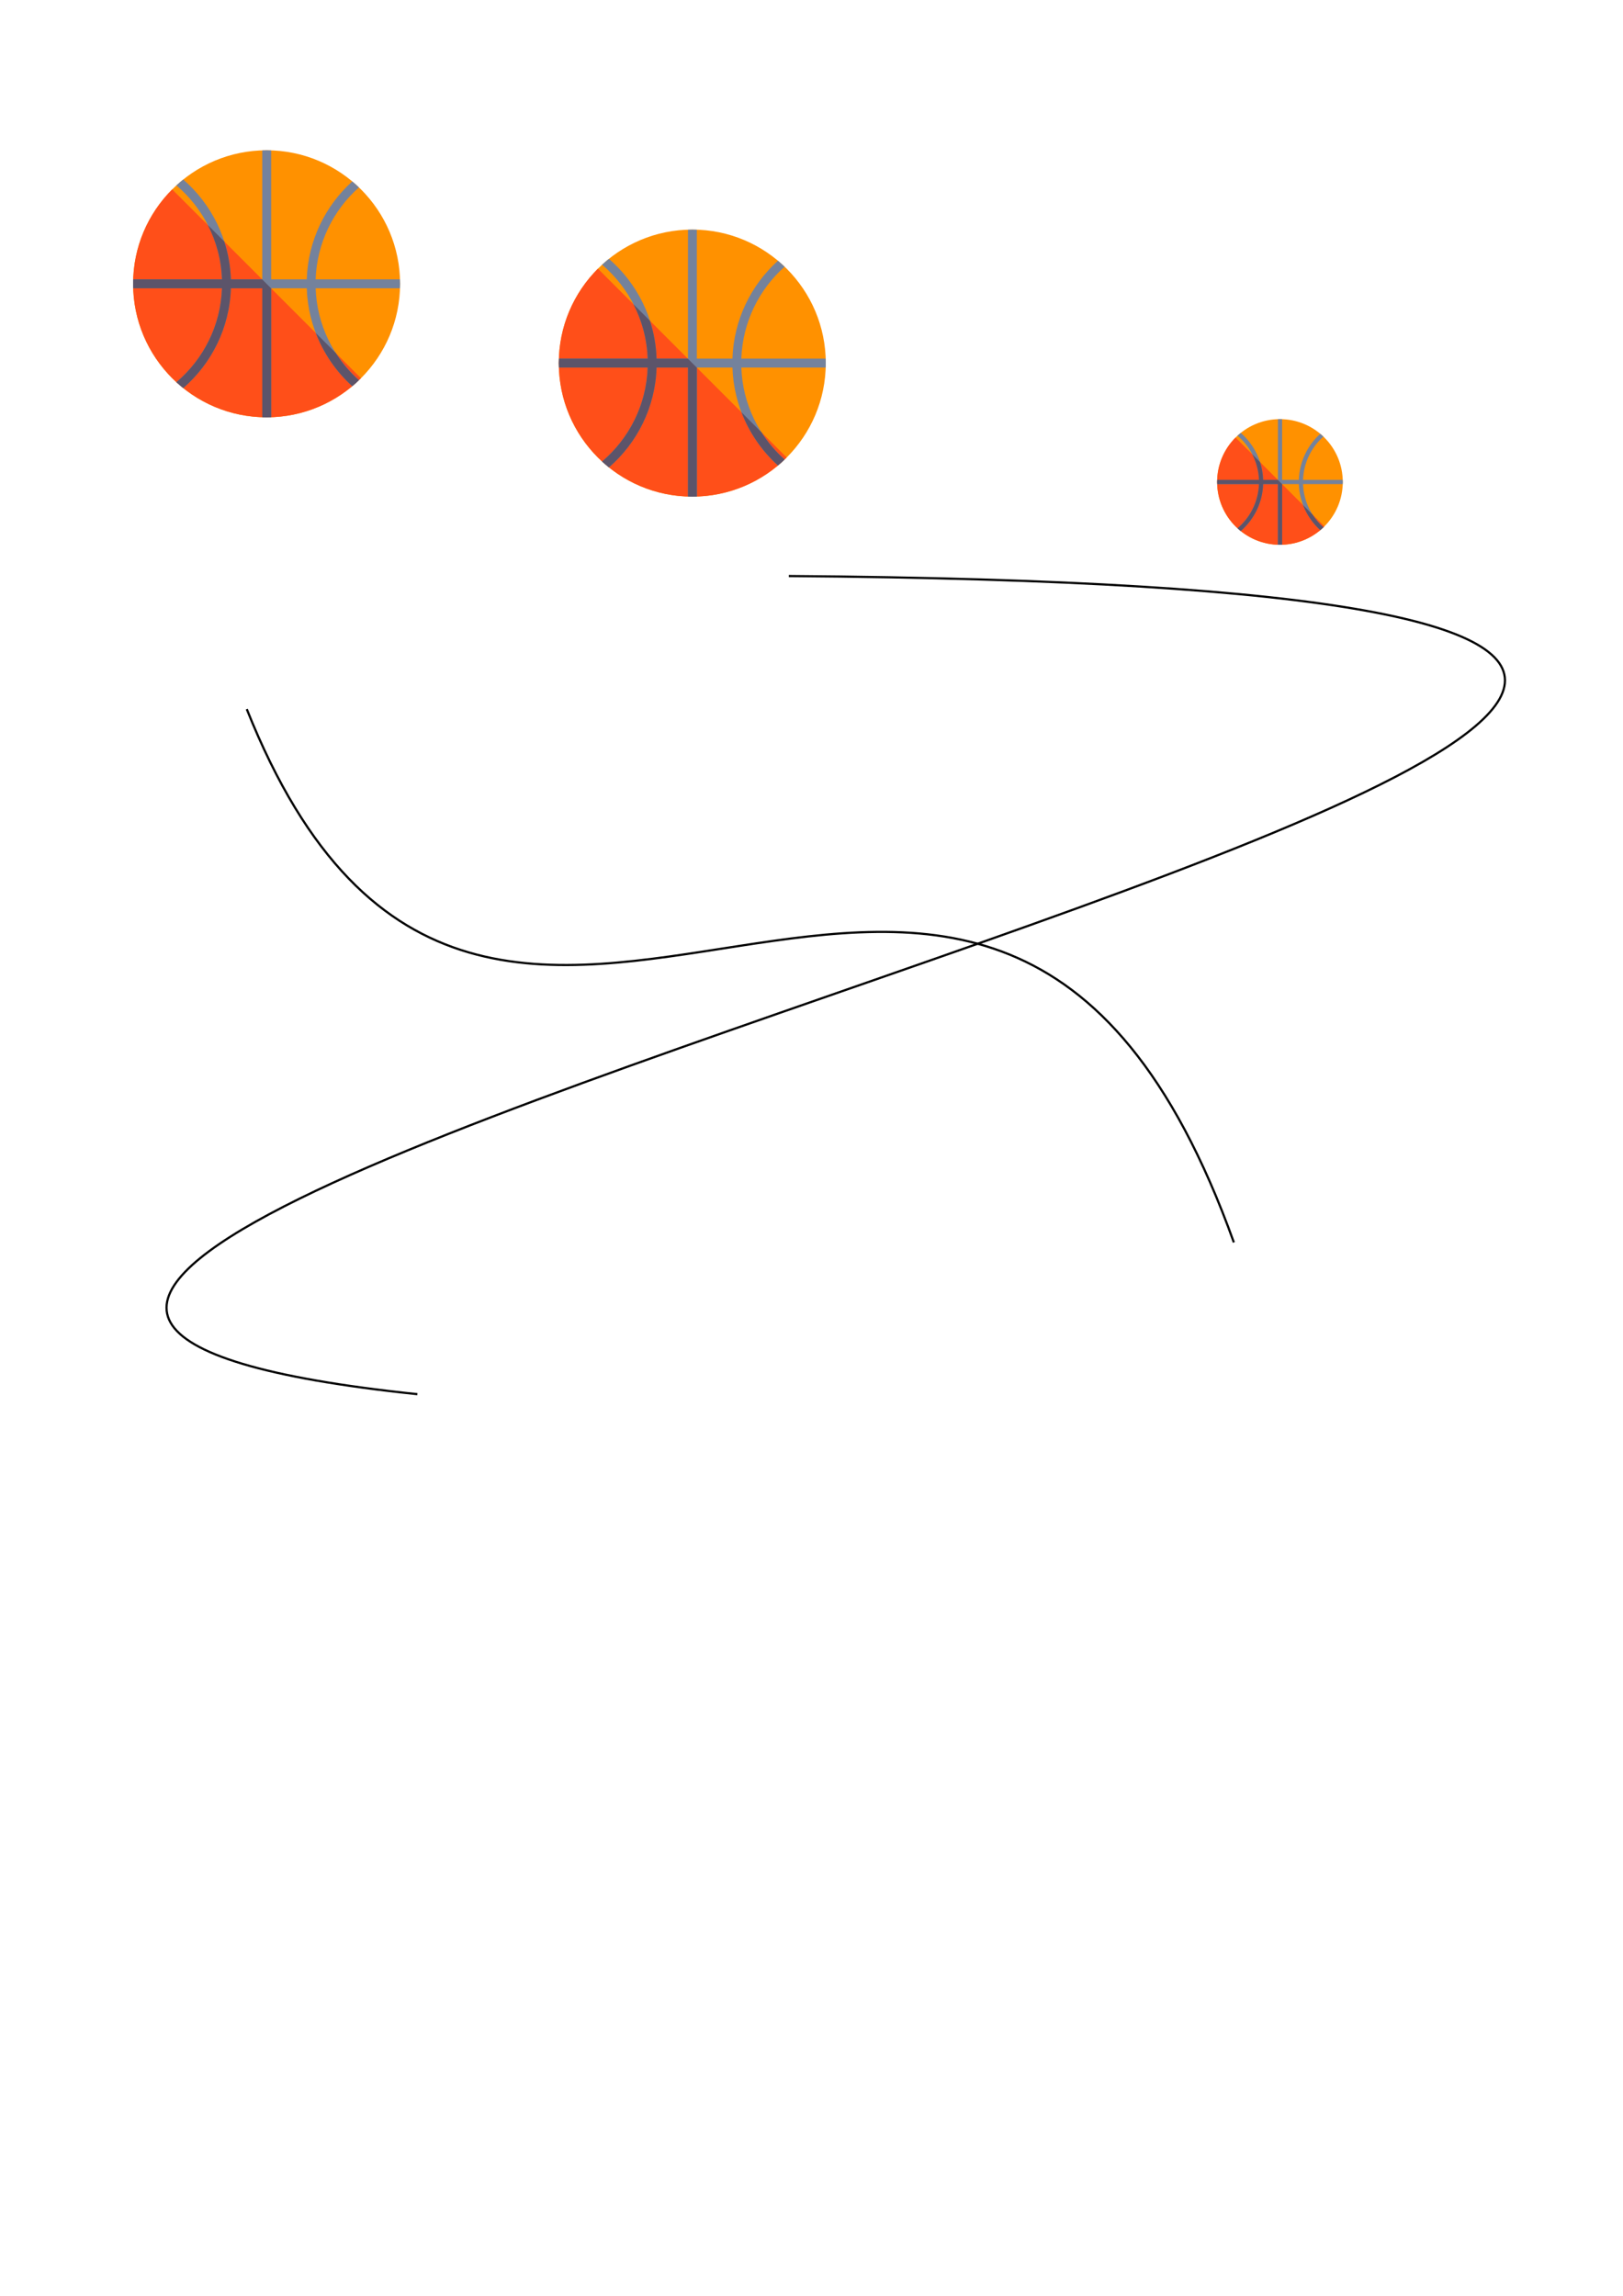 <?xml version="1.0" encoding="UTF-8" standalone="no"?>
<svg
   xmlns:dc="http://purl.org/dc/elements/1.1/"
   xmlns:cc="http://creativecommons.org/ns#"
   xmlns:rdf="http://www.w3.org/1999/02/22-rdf-syntax-ns#"
   xmlns:svg="http://www.w3.org/2000/svg"
   xmlns="http://www.w3.org/2000/svg"
   xmlns:sodipodi="http://sodipodi.sourceforge.net/DTD/sodipodi-0.dtd"
   xmlns:inkscape="http://www.inkscape.org/namespaces/inkscape"
   version="1.1"
   id="svg2"
   viewBox="0 0 744.094 1052.362"
   height="297mm"
   width="210mm"
   inkscape:version="0.91 r13725"
   sodipodi:docname="test.svg">
  <sodipodi:namedview
     pagecolor="#ffffff"
     bordercolor="#666666"
     borderopacity="1"
     objecttolerance="10"
     gridtolerance="10"
     guidetolerance="10"
     inkscape:pageopacity="0"
     inkscape:pageshadow="2"
     inkscape:window-width="1280"
     inkscape:window-height="752"
     id="namedview3542"
     showgrid="false"
     inkscape:zoom="0.52263374"
     inkscape:cx="151.05118"
     inkscape:cy="526.1811"
     inkscape:window-x="0"
     inkscape:window-y="0"
     inkscape:window-maximized="1"
     inkscape:current-layer="svg2" />
  <defs
     id="defs4" />
  <g
     id="player1"
     transform="matrix(0.255,0,0,0.255,61.025,68.89)"
     inkscape:label="#ball1">
    <g
       id="g3438">
      <g
         id="g3440">
        <circle
           id="circle3442"
           r="240"
           cy="240"
           cx="240"
           style="fill:#ff9100" />
      </g>
      <g
         id="g3444">
        <path
           inkscape:connector-curvature="0"
           id="path3446"
           d="m 240,480 c 66.274,0 126.274,-26.862 169.706,-70.294 L 70.294,70.294 C 26.862,113.726 0,173.726 0,240 0,372.548 107.452,480 240,480 Z"
           style="fill:#ff4f19" />
      </g>
      <g
         id="g3448">
        <path
           inkscape:connector-curvature="0"
           id="path3450"
           d="m 328.203,248 151.594,0 c 0.088,-2.662 0.203,-5.317 0.203,-8 0,-2.683 -0.115,-5.338 -0.203,-8 l -151.594,0 C 330.442,166.377 360.065,107.596 405.961,66.724 402.096,63.021 398.13,59.425 394.025,55.985 345.596,99.739 314.429,162.267 312.203,232 l -63.984,0 0,-231.792 C 245.485,0.116 242.756,0 240,0 c -2.61,0 -5.192,0.114 -7.781,0.197 l 0,231.803 -56.422,0 C 173.513,160.446 140.762,96.475 90.15,52.595 c -4.219,3.378 -8.343,6.868 -12.323,10.519 48.277,40.98 79.664,101.29 81.971,168.887 l -159.595,0 C 0.115,234.662 0,237.317 0,240 c 0,2.683 0.115,5.338 0.203,8 l 159.595,0 c -2.307,67.597 -33.693,127.906 -81.971,168.887 3.979,3.65 8.104,7.14 12.323,10.519 50.613,-43.88 83.363,-107.852 85.647,-179.405 l 56.422,0 0,231.803 c 2.589,0.082 5.171,0.196 7.781,0.196 2.756,0 5.485,-0.116 8.219,-0.208 l 0,-231.792 63.984,0 c 2.226,69.733 33.393,132.261 81.822,176.015 4.104,-3.44 8.07,-7.036 11.936,-10.739 C 360.064,372.404 330.442,313.622 328.203,248 Z"
           style="fill:#74829c" />
      </g>
      <g
         id="g3452">
        <g
           id="g3454">
          <path
             inkscape:connector-curvature="0"
             id="path3456"
             d="m 394.025,424.015 0.007,-0.006 c 4.099,-3.435 8.059,-7.025 11.918,-10.723 0.003,-0.003 0.007,-0.007 0.011,-0.01 -16.007,-14.254 -29.977,-30.727 -41.553,-48.868 l -35.923,-35.923 c 14.136,36.845 36.753,69.522 65.54,95.53 z"
             style="fill:#5c546a" />
        </g>
        <g
           id="g3458">
          <path
             inkscape:connector-curvature="0"
             id="path3460"
             d="M 248.219,248.219 232,232 l -56.203,0 c -0.756,-23.692 -4.917,-46.523 -11.896,-68.099 L 134.352,134.352 C 149.513,163.827 158.6,196.915 159.797,232 L 0.203,232 C 0.115,234.662 0,237.317 0,240 c 0,2.683 0.115,5.338 0.203,8 l 159.595,0 c -2.307,67.597 -33.693,127.906 -81.971,168.887 3.977,3.648 8.099,7.136 12.316,10.513 0,0 0.005,0.003 0.007,0.005 50.613,-43.88 83.363,-107.851 85.647,-179.405 l 56.422,0 0,231.803 c 2.589,0.083 5.171,0.197 7.781,0.197 2.756,0 5.485,-0.116 8.219,-0.208 l 0,-231.573 z"
             style="fill:#5c546a" />
        </g>
      </g>
    </g>
    <g
       id="g3462" />
    <g
       id="g3464" />
    <g
       id="g3466" />
    <g
       id="g3468" />
    <g
       id="g3470" />
    <g
       id="g3472" />
    <g
       id="g3474" />
    <g
       id="g3476" />
    <g
       id="g3478" />
    <g
       id="g3480" />
    <g
       id="g3482" />
    <g
       id="g3484" />
    <g
       id="g3486" />
    <g
       id="g3488" />
    <g
       id="g3490" />
  </g>
  <path
     inkscape:connector-curvature="0"
     style="fill:none;stroke:#000000;stroke-width:1px;stroke-linecap:butt;stroke-linejoin:miter;stroke-opacity:1"
     d="M 113.137,325.052 C 224.254,603.854 452.548,254.342 565.685,569.509"
     id="move1" />
  <g
     transform="matrix(0.255,0,0,0.255,256.191,105.244)"
     id="player2"
     inkscape:label="#g3661">
    <g
       id="g3663">
      <g
         id="g3665">
        <circle
           style="fill:#ff9100"
           cx="240"
           cy="240"
           r="240"
           id="circle3667" />
      </g>
      <g
         id="g3669">
        <path
           style="fill:#ff4f19"
           d="m 240,480 c 66.274,0 126.274,-26.862 169.706,-70.294 L 70.294,70.294 C 26.862,113.726 0,173.726 0,240 0,372.548 107.452,480 240,480 Z"
           id="path3671"
           inkscape:connector-curvature="0" />
      </g>
      <g
         id="g3673">
        <path
           style="fill:#74829c"
           d="m 328.203,248 151.594,0 c 0.088,-2.662 0.203,-5.317 0.203,-8 0,-2.683 -0.115,-5.338 -0.203,-8 l -151.594,0 C 330.442,166.377 360.065,107.596 405.961,66.724 402.096,63.021 398.13,59.425 394.025,55.985 345.596,99.739 314.429,162.267 312.203,232 l -63.984,0 0,-231.792 C 245.485,0.116 242.756,0 240,0 c -2.61,0 -5.192,0.114 -7.781,0.197 l 0,231.803 -56.422,0 C 173.513,160.446 140.762,96.475 90.15,52.595 c -4.219,3.378 -8.343,6.868 -12.323,10.519 48.277,40.98 79.664,101.29 81.971,168.887 l -159.595,0 C 0.115,234.662 0,237.317 0,240 c 0,2.683 0.115,5.338 0.203,8 l 159.595,0 c -2.307,67.597 -33.693,127.906 -81.971,168.887 3.979,3.65 8.104,7.14 12.323,10.519 50.613,-43.88 83.363,-107.852 85.647,-179.405 l 56.422,0 0,231.803 c 2.589,0.082 5.171,0.196 7.781,0.196 2.756,0 5.485,-0.116 8.219,-0.208 l 0,-231.792 63.984,0 c 2.226,69.733 33.393,132.261 81.822,176.015 4.104,-3.44 8.07,-7.036 11.936,-10.739 C 360.064,372.404 330.442,313.622 328.203,248 Z"
           id="path3675"
           inkscape:connector-curvature="0" />
      </g>
      <g
         id="g3677">
        <g
           id="g3679">
          <path
             style="fill:#5c546a"
             d="m 394.025,424.015 0.007,-0.006 c 4.099,-3.435 8.059,-7.025 11.918,-10.723 0.003,-0.003 0.007,-0.007 0.011,-0.01 -16.007,-14.254 -29.977,-30.727 -41.553,-48.868 l -35.923,-35.923 c 14.136,36.845 36.753,69.522 65.54,95.53 z"
             id="path3681"
             inkscape:connector-curvature="0" />
        </g>
        <g
           id="g3683">
          <path
             style="fill:#5c546a"
             d="M 248.219,248.219 232,232 l -56.203,0 c -0.756,-23.692 -4.917,-46.523 -11.896,-68.099 L 134.352,134.352 C 149.513,163.827 158.6,196.915 159.797,232 L 0.203,232 C 0.115,234.662 0,237.317 0,240 c 0,2.683 0.115,5.338 0.203,8 l 159.595,0 c -2.307,67.597 -33.693,127.906 -81.971,168.887 3.977,3.648 8.099,7.136 12.316,10.513 0,0 0.005,0.003 0.007,0.005 50.613,-43.88 83.363,-107.851 85.647,-179.405 l 56.422,0 0,231.803 c 2.589,0.083 5.171,0.197 7.781,0.197 2.756,0 5.485,-0.116 8.219,-0.208 l 0,-231.573 z"
             id="path3685"
             inkscape:connector-curvature="0" />
        </g>
      </g>
    </g>
    <g
       id="g3687" />
    <g
       id="g3689" />
    <g
       id="g3691" />
    <g
       id="g3693" />
    <g
       id="g3695" />
    <g
       id="g3697" />
    <g
       id="g3699" />
    <g
       id="g3701" />
    <g
       id="g3703" />
    <g
       id="g3705" />
    <g
       id="g3707" />
    <g
       id="g3709" />
    <g
       id="g3711" />
    <g
       id="g3713" />
    <g
       id="g3715" />
  </g>
  <path
     style="fill:none;stroke:#000000;stroke-width:1px;stroke-linecap:butt;stroke-linejoin:miter;stroke-opacity:1"
     d="M 361.63,264.047 C 1389.118,271.701 -375.024,579.756 191.339,639.071"
     id="move2"
     inkscape:connector-curvature="0"
     sodipodi:nodetypes="cc"
     inkscape:label="#path3717" />
  <g
     transform="matrix(0.12,0,0,0.12,558.021,192.129)"
     id="ball"
     inkscape:label="#ball2">
    <g
       id="g3529">
      <g
         id="g3531">
        <circle
           style="fill:#ff9100"
           cx="240"
           cy="240"
           r="240"
           id="circle3533" />
      </g>
      <g
         id="g3535">
        <path
           inkscape:connector-curvature="0"
           style="fill:#ff4f19"
           d="m 240,480 c 66.274,0 126.274,-26.862 169.706,-70.294 L 70.294,70.294 C 26.862,113.726 0,173.726 0,240 0,372.548 107.452,480 240,480 Z"
           id="path3537" />
      </g>
      <g
         id="g3539">
        <path
           inkscape:connector-curvature="0"
           style="fill:#74829c"
           d="m 328.203,248 151.594,0 c 0.088,-2.662 0.203,-5.317 0.203,-8 0,-2.683 -0.115,-5.338 -0.203,-8 l -151.594,0 C 330.442,166.377 360.065,107.596 405.961,66.724 402.096,63.021 398.13,59.425 394.025,55.985 345.596,99.739 314.429,162.267 312.203,232 l -63.984,0 0,-231.792 C 245.485,0.116 242.756,0 240,0 c -2.61,0 -5.192,0.114 -7.781,0.197 l 0,231.803 -56.422,0 C 173.513,160.446 140.762,96.475 90.15,52.595 c -4.219,3.378 -8.343,6.868 -12.323,10.519 48.277,40.98 79.664,101.29 81.971,168.887 l -159.595,0 C 0.115,234.662 0,237.317 0,240 c 0,2.683 0.115,5.338 0.203,8 l 159.595,0 c -2.307,67.597 -33.693,127.906 -81.971,168.887 3.979,3.65 8.104,7.14 12.323,10.519 50.613,-43.88 83.363,-107.852 85.647,-179.405 l 56.422,0 0,231.803 c 2.589,0.082 5.171,0.196 7.781,0.196 2.756,0 5.485,-0.116 8.219,-0.208 l 0,-231.792 63.984,0 c 2.226,69.733 33.393,132.261 81.822,176.015 4.104,-3.44 8.07,-7.036 11.936,-10.739 C 360.064,372.404 330.442,313.622 328.203,248 Z"
           id="path3541" />
      </g>
      <g
         id="g3543">
        <g
           id="g3545">
          <path
             inkscape:connector-curvature="0"
             style="fill:#5c546a"
             d="m 394.025,424.015 0.007,-0.006 c 4.099,-3.435 8.059,-7.025 11.918,-10.723 0.003,-0.003 0.007,-0.007 0.011,-0.01 -16.007,-14.254 -29.977,-30.727 -41.553,-48.868 l -35.923,-35.923 c 14.136,36.845 36.753,69.522 65.54,95.53 z"
             id="path3547" />
        </g>
        <g
           id="g3549">
          <path
             inkscape:connector-curvature="0"
             style="fill:#5c546a"
             d="M 248.219,248.219 232,232 l -56.203,0 c -0.756,-23.692 -4.917,-46.523 -11.896,-68.099 L 134.352,134.352 C 149.513,163.827 158.6,196.915 159.797,232 L 0.203,232 C 0.115,234.662 0,237.317 0,240 c 0,2.683 0.115,5.338 0.203,8 l 159.595,0 c -2.307,67.597 -33.693,127.906 -81.971,168.887 3.977,3.648 8.099,7.136 12.316,10.513 0,0 0.005,0.003 0.007,0.005 50.613,-43.88 83.363,-107.851 85.647,-179.405 l 56.422,0 0,231.803 c 2.589,0.083 5.171,0.197 7.781,0.197 2.756,0 5.485,-0.116 8.219,-0.208 l 0,-231.573 z"
             id="path3551" />
        </g>
      </g>
    </g>
    <g
       id="g3553" />
    <g
       id="g3555" />
    <g
       id="g3557" />
    <g
       id="g3559" />
    <g
       id="g3561" />
    <g
       id="g3563" />
    <g
       id="g3565" />
    <g
       id="g3567" />
    <g
       id="g3569" />
    <g
       id="g3571" />
    <g
       id="g3573" />
    <g
       id="g3575" />
    <g
       id="g3577" />
    <g
       id="g3579" />
    <g
       id="g3581" />
  </g>
</svg>

